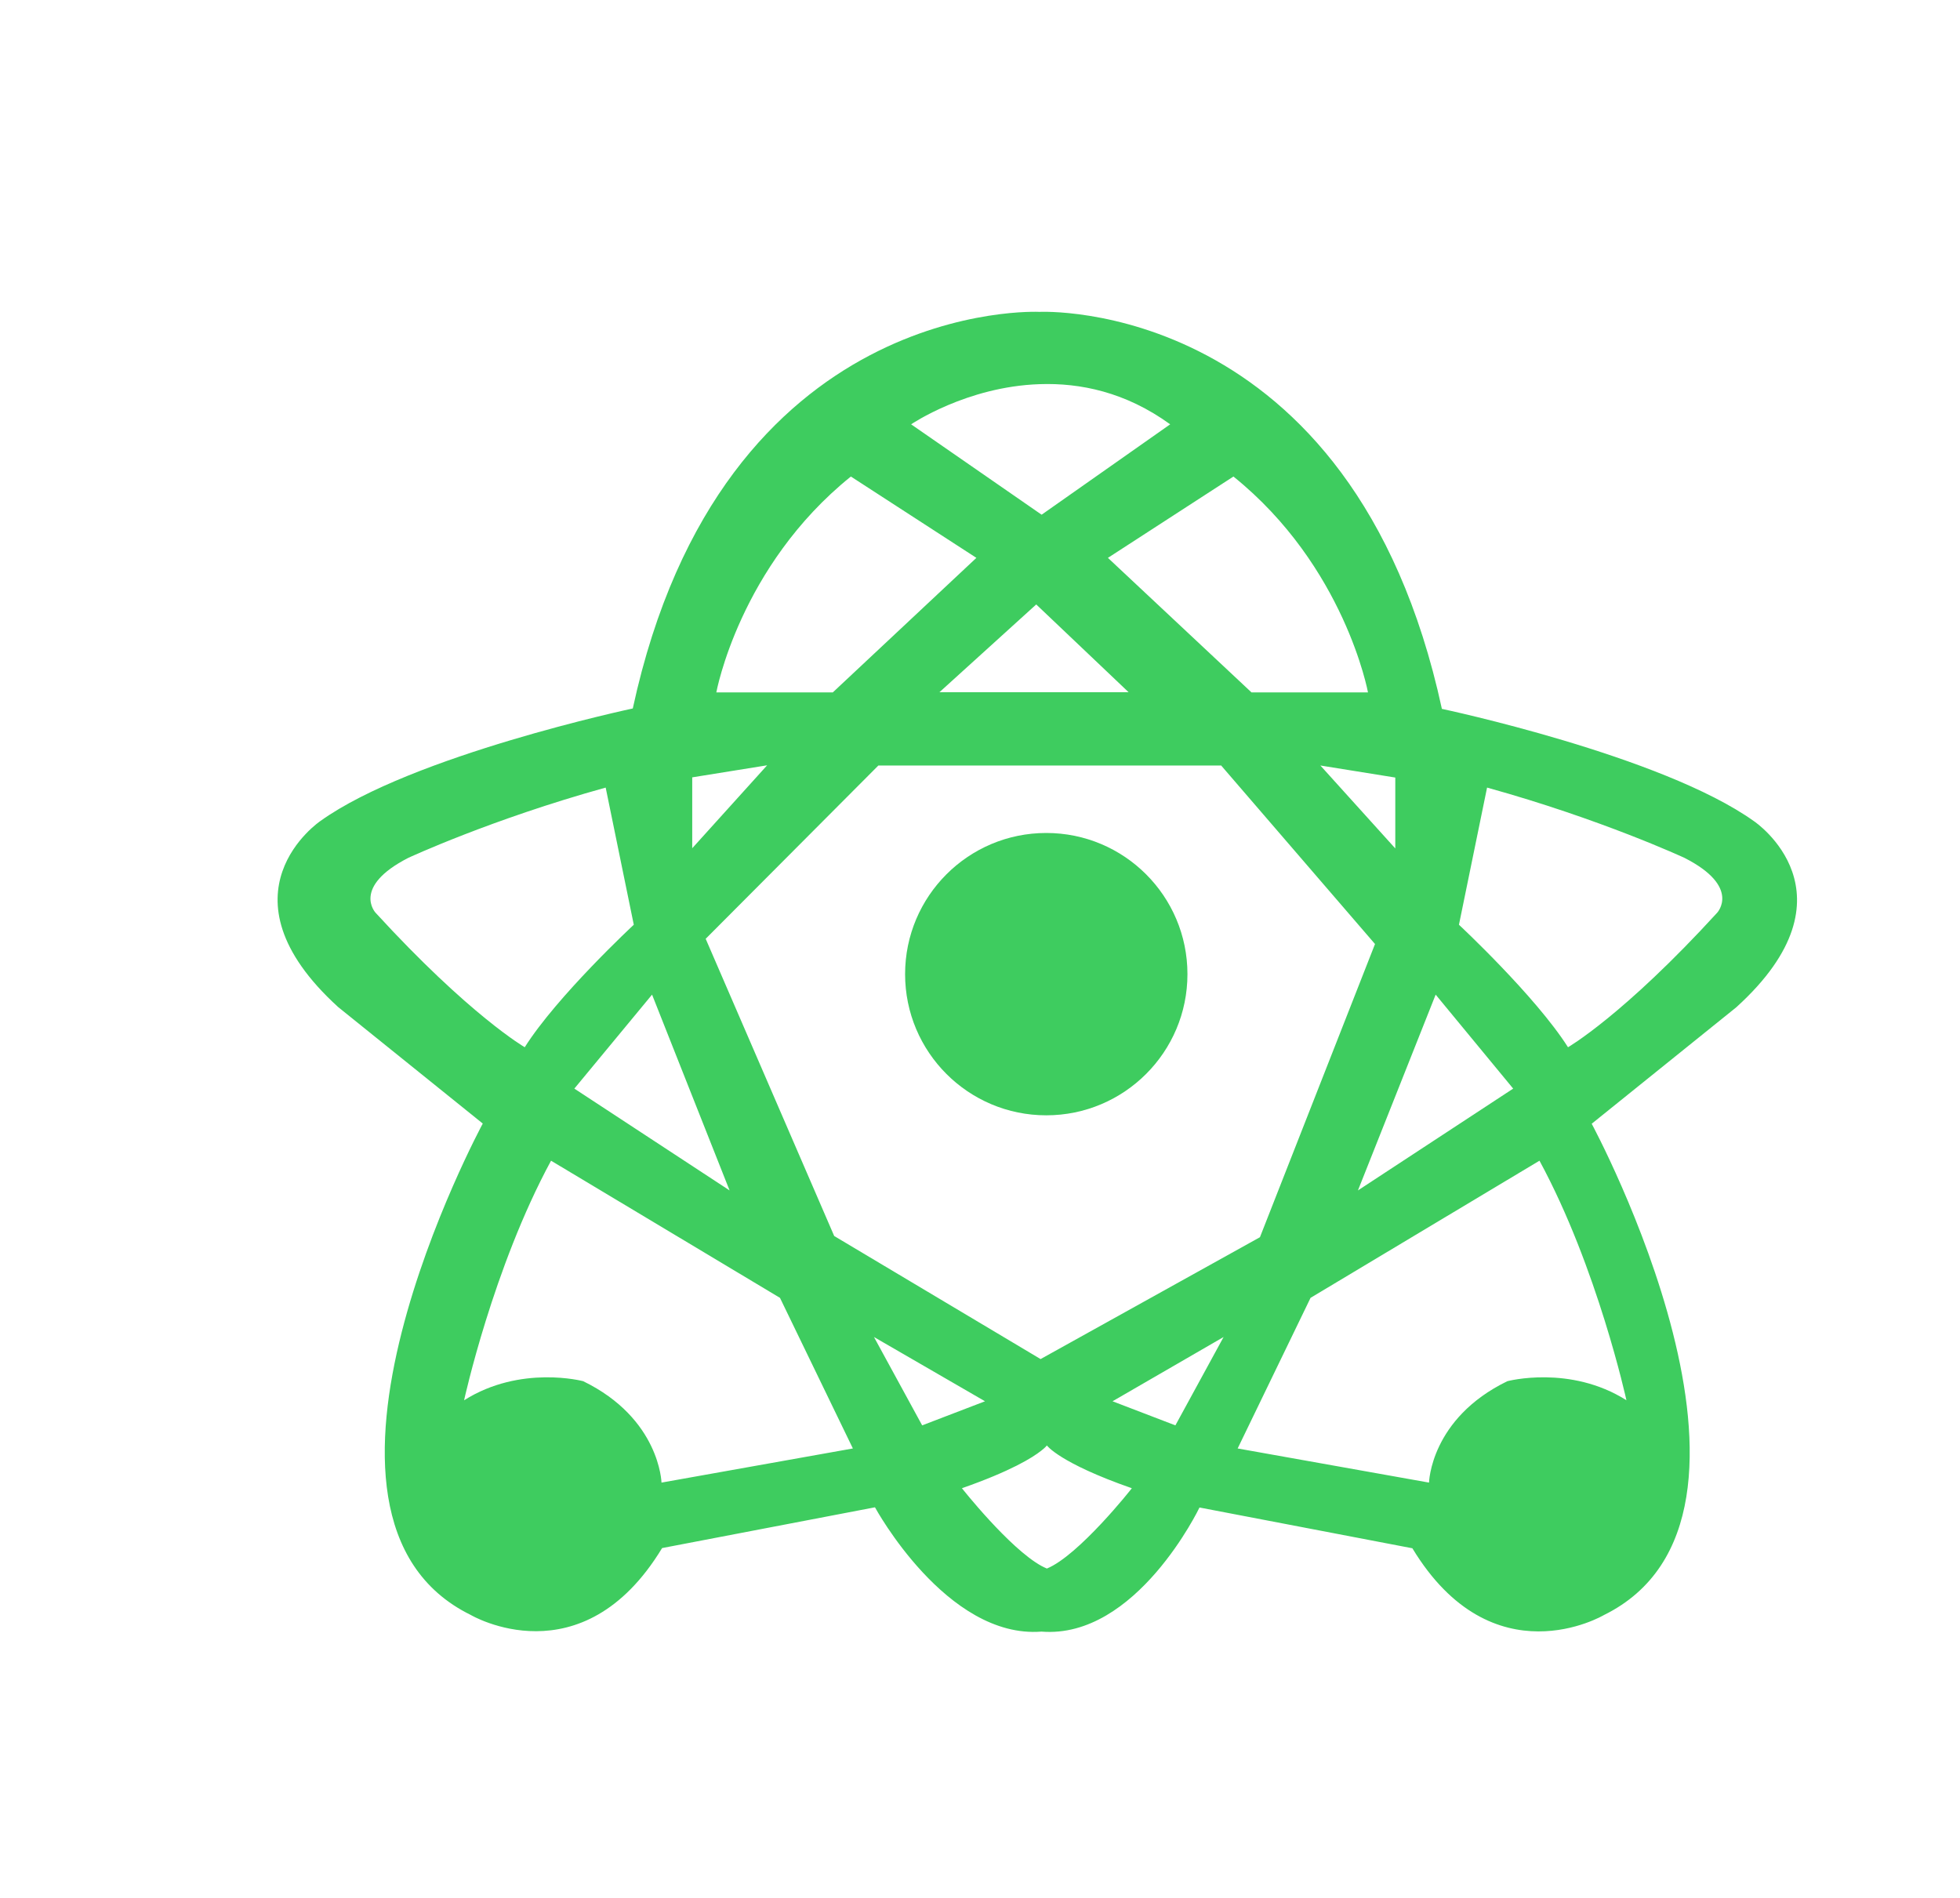 <svg enable-background="new 67 -175.7 976 945" viewBox="67 -175.7 976 945" xmlns="http://www.w3.org/2000/svg"><g fill="#3ecc5f"><path d="m940.5 233.3c-45.8-32.8-155.5-56-155.5-56-44.5-205.5-200.4-197.7-200.4-197.7s-158-8-202.5 197.5c0 0-109.8 23.3-155.5 56 0 0-53.5 36 8.8 92.7l72 58s-105.7 195.7-6 244.7c0 0 55.3 32.7 95.3-33.3l106-20.3s35.6 65.6 82.9 61.9c47.3 3.8 78.7-61.8 78.7-61.8l106 20.3c40 66 95.3 33.3 95.3 33.3 99.7-49-6-244.7-6-244.7l72-58c62.4-56.6 8.9-92.6 8.9-92.6zm-120 133.1-77.3 50.7 38.7-97.5zm-145.5-161 76.7 89-57.3 146-108.9 60.5-.3.2-102.8-61.3-64-148 86-86.3h170.6zm-140.3-36.3 48.3-43.8 1.9 1.8 44.1 41.9h-94.3zm227.1 77.7-37.3-41.3 37.3 6zm-13.6-77.7h-58l-71.5-67 62.5-40.5c55.5 44.7 67 107.5 67 107.5zm-163.5-153.5c20.1-.7 42.8 3.9 65 20l-64 45-.9-.6-64.1-44.4s27.6-18.8 64-20zm-94 46 62.5 40.5-71.5 67h-58s11.5-62.8 67-107.5zm-79 149.8 37.3-6-37.3 41.3zm18.6 205.7-77.3-50.7 38.7-46.8zm-176.3-138.3s-12-12.8 16.3-27.3c0 0 41.3-19.2 98.3-35l14 68.3s-38.2 35.5-54.3 61c0 0-27.5-15.9-74.3-67zm142.4 283.8s-.8-31.9-39-50.5c0 0-31.1-8.3-59.3 9.5 0 0 14.4-66 43.3-119.3l114 68.3 36.3 75zm129.8-28.5-24-44 55.3 32zm62.1 71.3c-.9-.4-1.8-.8-2.7-1.3-16-8.8-39.6-38.7-39.6-38.7 24.3-8.5 35.1-15.2 39.5-18.7 2.2-1.7 2.8-2.6 2.8-2.6s6.2 8.7 42.3 21.3c.1 0-26.4 33.5-42.3 40zm64-71.3-31.3-12 55.3-32zm224.6-12.5c-28.1-17.8-59.3-9.5-59.3-9.5-38.3 18.6-39 50.5-39 50.5l-95.3-17 36.3-75 114-68.3c28.9 53.3 43.3 119.3 43.3 119.3zm45.2-242.8c-46.8 51.2-74.3 67-74.3 67-16.2-25.5-54.3-61-54.3-61l14-68.3c57 15.8 98.3 35 98.3 35 28.3 14.4 16.3 27.3 16.3 27.3z"/><circle cx="588" cy="309.4" r="70.3"/></g></svg>